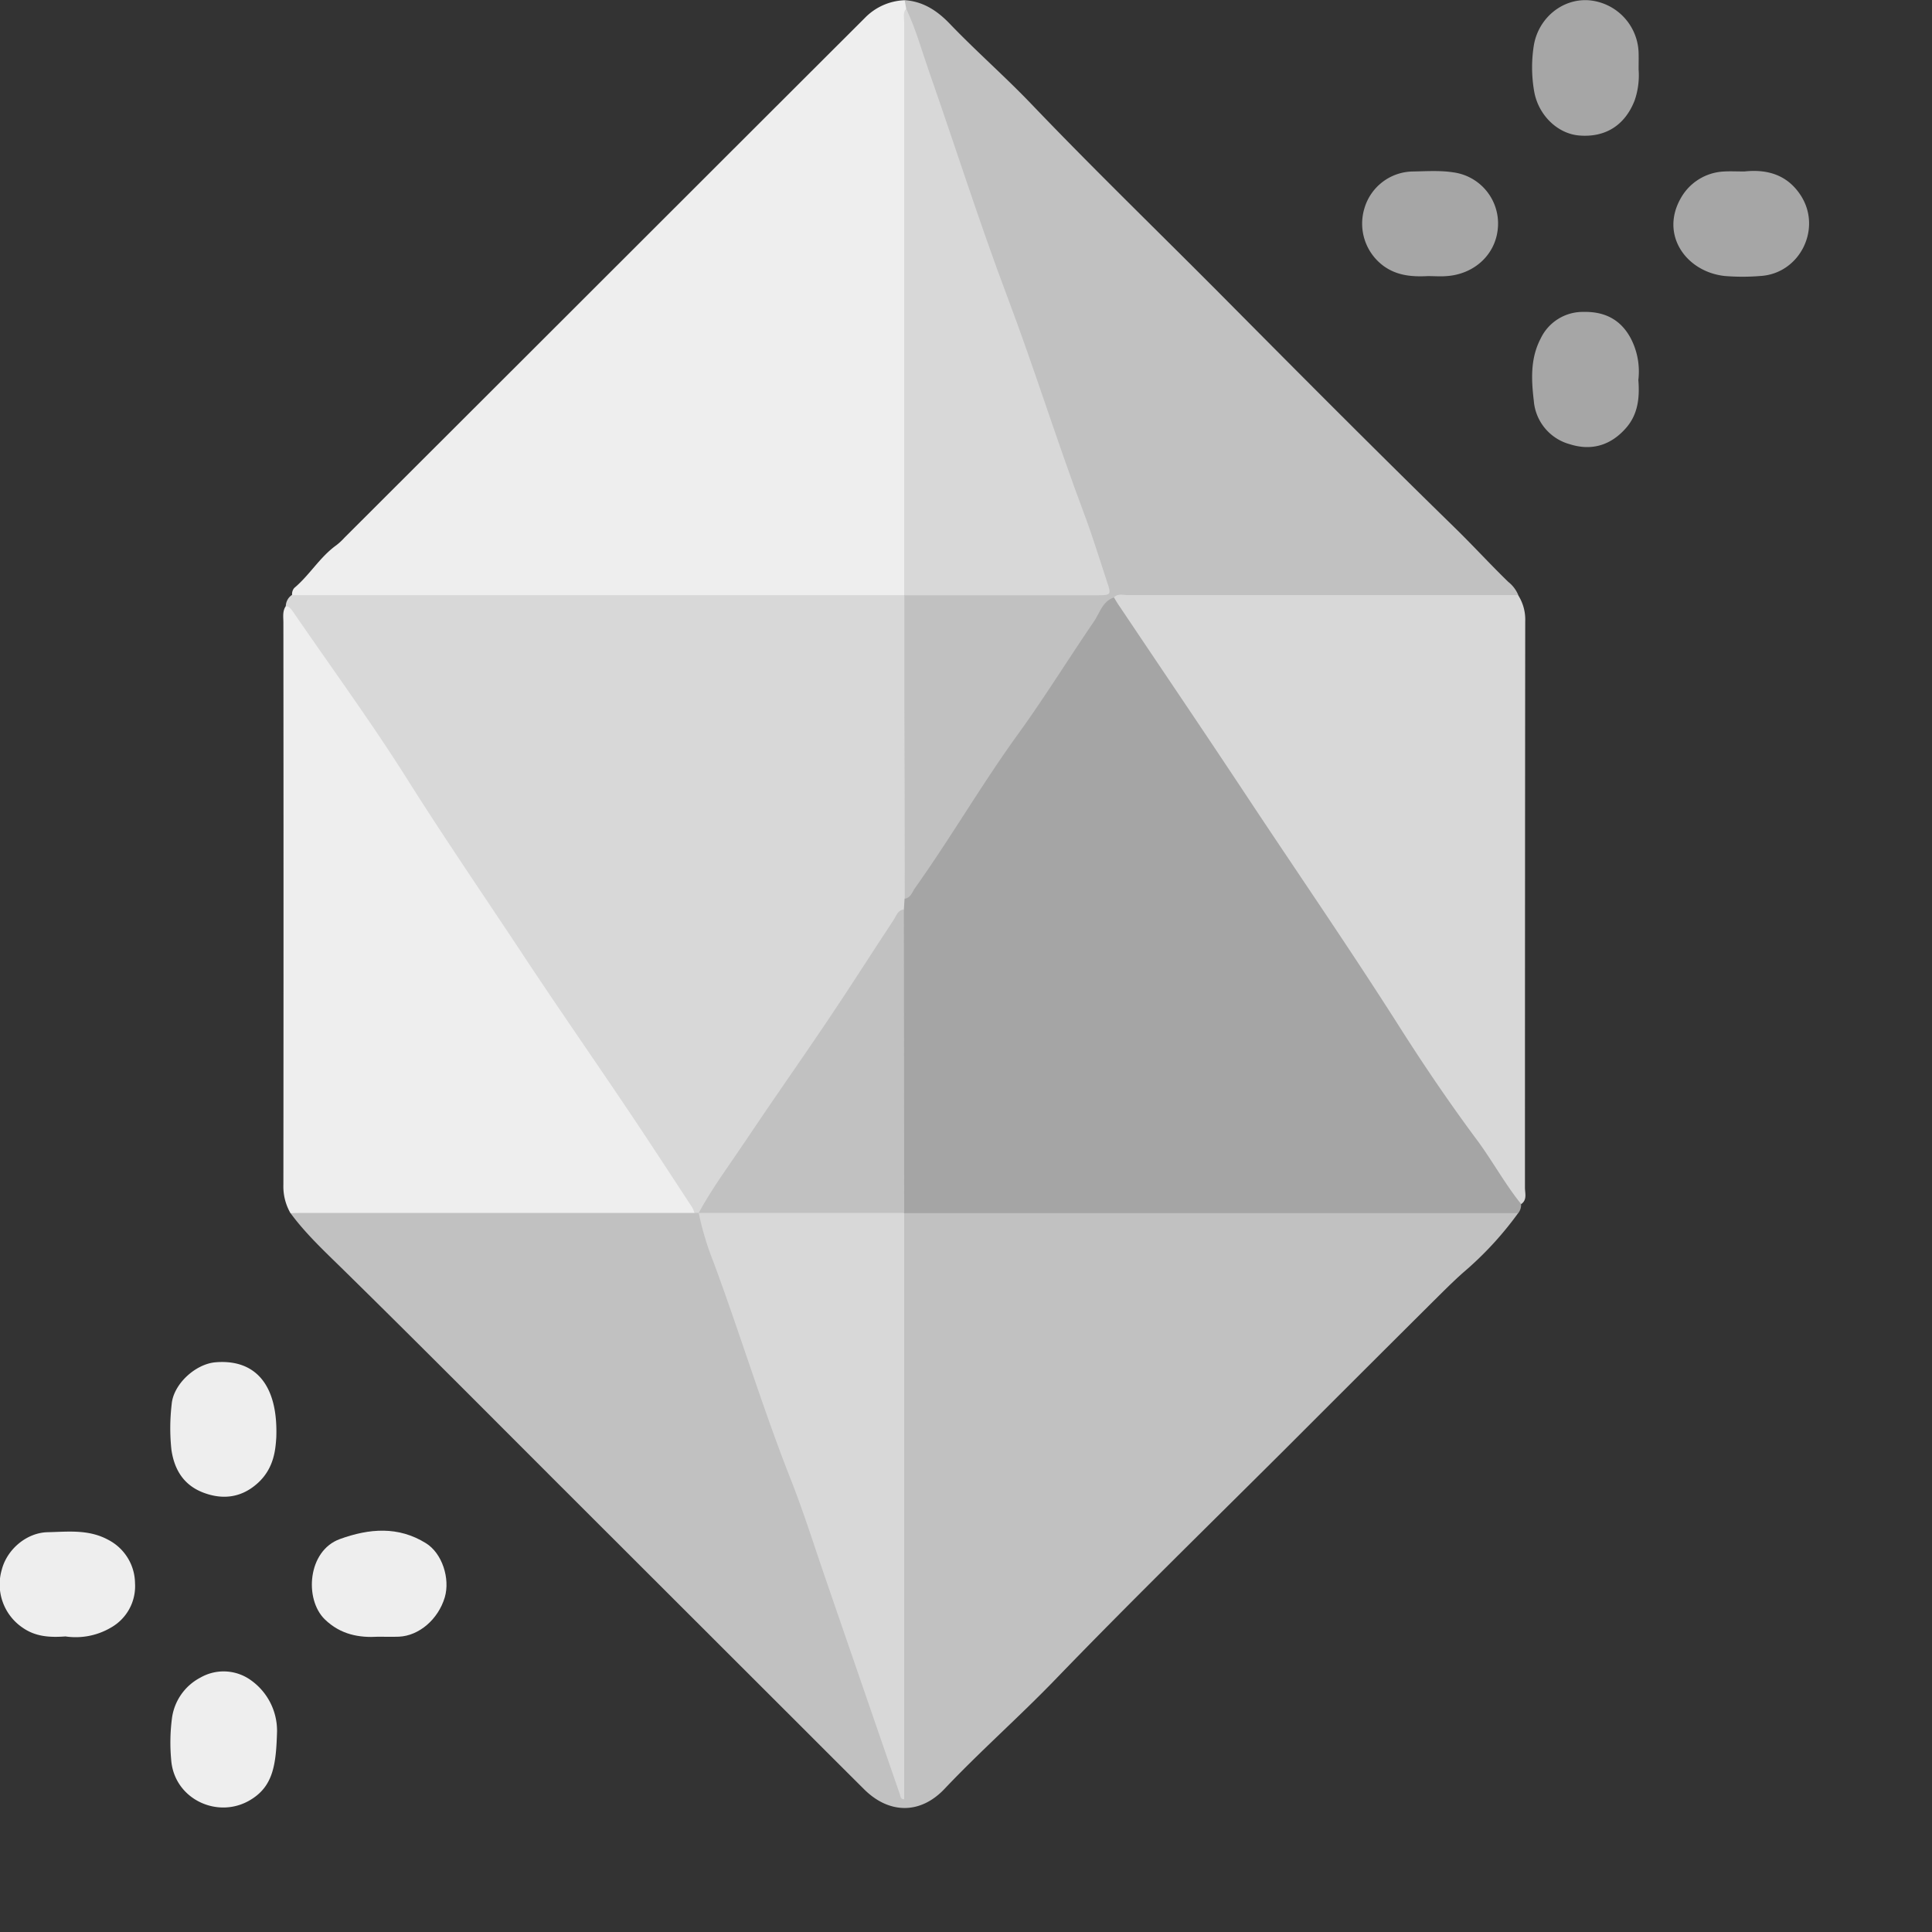<?xml version="1.0" encoding="utf-8"?>
<svg x="0" y="0"  xmlns="http://www.w3.org/2000/svg" xmlns:xlink="http://www.w3.org/1999/xlink" viewBox="0 0 512 512" class="black-shadow relative z-10 aspect-square w-[1.17rem]"><rect x="0" y="0" width="512" height="512" fill="#333333" stroke="none"/><g id="black"><path d="M418,337.14a89.78,89.78,0,0,1-14.54,15.75c-2.74,2.42-5.29,5-7.87,7.55Q376,379.93,356.45,399.5C336,419.88,315.37,440,295.33,460.76c-9.57,9.91-19.9,19-29.37,29-6.43,6.81-14.72,6.69-21.32.12q-8.38-8.34-16.74-16.71l-60.18-60.11c-20.34-20.31-40.58-40.72-61.09-60.86-4.91-4.82-9.93-9.47-14-15,1-1.09,2.3-1.06,3.57-1.06q50.6,0,101.2,0a14.93,14.93,0,0,1,1.77.17,3.39,3.39,0,0,1,1.57.51c1.13.94,1.43,2.32,1.85,3.62q10.25,31.32,21.59,62.24c6.81,18.49,13.06,37.16,19.68,55.71,3.4,9.54,6.53,19.2,9.88,28.77a7.57,7.57,0,0,1,.69,2.62q0-73.46,0-147.37c0-2-.67-4.21,1.34-5.77a10.46,10.46,0,0,1,4.37-.51q76.54,0,153.1,0C414.84,336.17,416.59,335.84,418,337.14Z" transform="translate(-15.64 -15.7)" style="fill:#c1c1c1"/><path d="M200.81,337.14h-1.19a12.89,12.89,0,0,1-2.77-3.42c-10.67-16.3-21.56-32.46-32.47-48.59-12.63-18.67-25.24-37.35-37.58-56.19-6.25-9.55-12.33-19.21-18.86-28.55-5.59-8-11.2-15.93-16.56-24.06a3.69,3.69,0,0,1,1.68-3c1.64-1.28,3.57-.93,5.41-.93q57,0,114.09,0,18.91,0,37.83,0c1.65,0,3.37-.22,4.86.83a4.48,4.48,0,0,1,1,3.31c0,25.49.18,51-.09,76.46a11.14,11.14,0,0,1-.25,3c-8.82,12.19-16.44,25.19-25,37.54q-14.38,20.73-28.36,41.72a6.71,6.71,0,0,1-1.3,1.6Z" transform="translate(-15.64 -15.7)" style="fill:#d8d8d8"/><path d="M255.18,256.71l.18-2.82c5.85-9.09,12.12-17.9,17.93-27,10.89-17.06,23-33.31,33.88-50.36.85-1.33,1.53-3.13,3.72-2.79,1.19.65,1.73,1.86,2.43,2.91,9.37,14,18.59,28.08,28.08,42,13.33,19.51,26.35,39.21,39.39,58.9,6.3,9.51,12.25,19.28,18.85,28.59q8.88,12.51,17.38,25.29a7.56,7.56,0,0,1,1.72,3.38,3.44,3.44,0,0,1-.75,2.37H255.26l-.4-.43a8.13,8.13,0,0,1-.58-4q0-35.71,0-71.42C254.28,259.69,254.13,258.08,255.18,256.71Z" transform="translate(-15.64 -15.7)" style="fill:#a5a5a5"/><path d="M255.26,173.42H96.9c-1.28,0-2.56,0-3.84,0a2.43,2.43,0,0,1,.58-1.92c4.08-3.42,6.77-8.19,11.15-11.32a17,17,0,0,0,2.15-2l50.42-50.35L215.24,50q14.82-14.8,29.65-29.6a15.45,15.45,0,0,1,10.5-4.64,2.91,2.91,0,0,1,.82,3.09,49.82,49.82,0,0,0,0,5.6q0,71.54,0,143.07c0,1.85.29,3.74-.57,5.52Z" transform="translate(-15.64 -15.7)" style="fill:#eee"/><path d="M255.79,18c-.13-.76-.27-1.51-.4-2.26,4.89.35,8.58,2.75,11.94,6.25,7,7.3,14.67,14,21.66,21.31,16.75,17.51,34.17,34.34,51.23,51.53,20.17,20.33,40.37,40.63,60.86,60.63,4.85,4.73,9.41,9.73,14.26,14.44A8.68,8.68,0,0,1,418,173.4c-1.18,1.21-2.73,1-4.17,1q-49.86,0-99.72,0a19.26,19.26,0,0,1-3.22-.38c-3.07,1-3.78,4.1-5.32,6.35-6.84,10-13.17,20.27-20.26,30.05-9.55,13.2-17.71,27.31-27.15,40.57-.77,1.06-1.11,2.61-2.75,2.88q0-25.2-.1-50.4c0-10,0-20,0-30.07h0c1.25-1.1,2.78-.82,4.23-.83q22,0,44.07,0c.78,0,1.57,0,2.36,0,2.63-.12,2.91-.49,2.06-3.08-2-6.17-4.14-12.31-6.25-18.46-5.57-16.19-11-32.45-16.87-48.53q-8-21.75-15.64-43.6c-4.41-12.44-8.45-25-12.81-37.45A11.73,11.73,0,0,1,255.79,18Z" transform="translate(-15.64 -15.7)" style="fill:#c1c1c1"/><path d="M310.84,174c1.06-1.08,2.42-.6,3.65-.6q51.74,0,103.46,0a12,12,0,0,1,1.89,7q-.07,75-.07,150.05c0,1.48.63,3.22-1,4.35-4.38-5.43-7.7-11.61-11.86-17.19-7.33-9.86-14.19-20-20.78-30.39-13.09-20.57-26.93-40.64-40.4-61-11-16.62-22.2-33.13-33.3-49.69C311.85,175.73,311.36,174.88,310.84,174Z" transform="translate(-15.64 -15.7)" style="fill:#d8d8d8"/><path d="M91.38,176.33c1,.07,1.43.85,2,1.6,10.08,14.72,20.65,29.13,30.15,44.21S143.14,252,153,266.86c9.54,14.5,19.47,28.74,29.16,43.15,5.74,8.54,11.35,17.18,17,25.79a6.52,6.52,0,0,1,.51,1.34l-103.2,0c-1.28,0-2.56,0-3.84.08a14.2,14.2,0,0,1-1.89-7.59q.07-74.52,0-149C90.73,179.17,90.47,177.66,91.38,176.33Z" transform="translate(-15.64 -15.7)" style="fill:#eee"/><path d="M449.89,34.13a20.48,20.48,0,0,1-1.05,8.18c-2.55,6.55-7.69,9.87-14.69,9.3-5.76-.47-10.87-5.42-11.95-11.75a37.13,37.13,0,0,1-.1-12c1.15-7.25,7.43-12.52,14.44-12.1a14.39,14.39,0,0,1,13.34,13.74C449.93,30.84,449.89,32.22,449.89,34.13Z" transform="translate(-15.64 -15.7)" style="fill:#a6a6a6"/><path d="M449.82,116.4c.38,4.73-.11,9.1-3.23,12.68-4,4.6-9.11,6.19-14.91,4.35a13,13,0,0,1-9.57-11.55c-.66-5.6-.93-11.17,1.8-16.42a12.36,12.36,0,0,1,11.37-7.1c5.4-.12,9.69,1.85,12.43,6.82A19,19,0,0,1,449.82,116.4Z" transform="translate(-15.64 -15.7)" style="fill:#a6a6a6"/><path d="M394,88.87c-3.81.19-7.88,0-11.51-2.55a13.92,13.92,0,0,1-5.27-15.39,13.57,13.57,0,0,1,12.67-9.78c3.64-.06,7.35-.33,10.92.23A13.67,13.67,0,0,1,412.6,76c-.51,7.08-6.22,12.44-13.77,12.88C397.36,89,395.87,88.87,394,88.87Z" transform="translate(-15.64 -15.7)" style="fill:#a6a6a6"/><path d="M477.94,61.14c5.56-.59,11.1.56,14.85,6.24,5.81,8.8-.13,20.85-10.64,21.46a57.45,57.45,0,0,1-9.46,0C462.51,87.72,455.58,78,461,68.34a13.86,13.86,0,0,1,11.52-7.19C474.09,61.05,475.67,61.14,477.94,61.14Z" transform="translate(-15.64 -15.7)" style="fill:#a6a6a6"/><path d="M88.86,396.65c-.21,2.94-.48,8-4.82,12s-9.37,4.56-14.49,2.62-7.71-5.95-8.49-11.43a54.25,54.25,0,0,1,.07-11.95c.41-5.33,6.28-10.73,11.63-11.17C83.06,375.86,89.38,382.39,88.86,396.65Z" transform="translate(-15.64 -15.7)" style="fill:#eee"/><path d="M89.06,474.52c-.24,8.75-1,14.44-6.87,18.06C73.54,498,61.73,492.55,61,482a49.82,49.82,0,0,1,.19-10.79,14.27,14.27,0,0,1,7.58-10.94,12.36,12.36,0,0,1,13.48.79A16.43,16.43,0,0,1,89.06,474.52Z" transform="translate(-15.64 -15.7)" style="fill:#eee"/><path d="M33,449.37c-4.12.3-7.85.09-11.25-2.24a13.86,13.86,0,0,1-5.64-15.44c1.36-5.31,6.49-9.81,12.16-9.94,5.43-.12,10.91-.82,16.15,2.07a13.09,13.09,0,0,1,7,11.45A12.58,12.58,0,0,1,45,447.05,18.39,18.39,0,0,1,33,449.37Z" transform="translate(-15.64 -15.7)" style="fill:#eee"/><path d="M115.82,449.45c-4.94.3-9.93-.53-14.12-4.62-5.46-5.34-4.54-18.15,4-21.26,7.81-2.83,15.48-3.46,22.81,1.09,4.33,2.68,6.46,9.39,5,14.36-1.74,5.82-6.82,10.2-12.18,10.42C119.69,449.5,118,449.45,115.82,449.45Z" transform="translate(-15.64 -15.7)" style="fill:#eee"/><path d="M255.26,337.14V492.53c-1,0-1-.87-1.19-1.44q-9.75-28.24-19.48-56.51c-3.14-9.09-6-18.27-9.54-27.2-7.42-18.89-13.31-38.31-20.36-57.32a76.27,76.27,0,0,1-3.88-12.92h0c1.13-1,2.53-1,3.91-1q23.32,0,46.64,0c1.37,0,2.78,0,3.91,1Z" transform="translate(-15.64 -15.7)" style="fill:#d8d8d8"/><path d="M255.26,337.14H200.8c3.64-6.74,8.25-12.85,12.48-19.2,7.07-10.6,14.45-21,21.55-31.58,6-8.87,11.69-17.9,17.59-26.81.72-1.08,1.08-2.65,2.76-2.85Q255.23,296.92,255.26,337.14Z" transform="translate(-15.64 -15.7)" style="fill:#c1c1c1"/><path d="M255.79,18c2.61,5.49,4.19,11.36,6.2,17.07,6.88,19.65,13.16,39.52,20.5,59,7.2,19.07,13.24,38.53,20.39,57.61,2.27,6,4.15,12.24,6.19,18.37,1.08,3.25,1,3.4-2.63,3.4H255.26q0-75.87,0-151.76C255.28,20.43,254.83,19.09,255.79,18Z" transform="translate(-15.64 -15.7)" style="fill:#d8d8d8"/></g></svg>